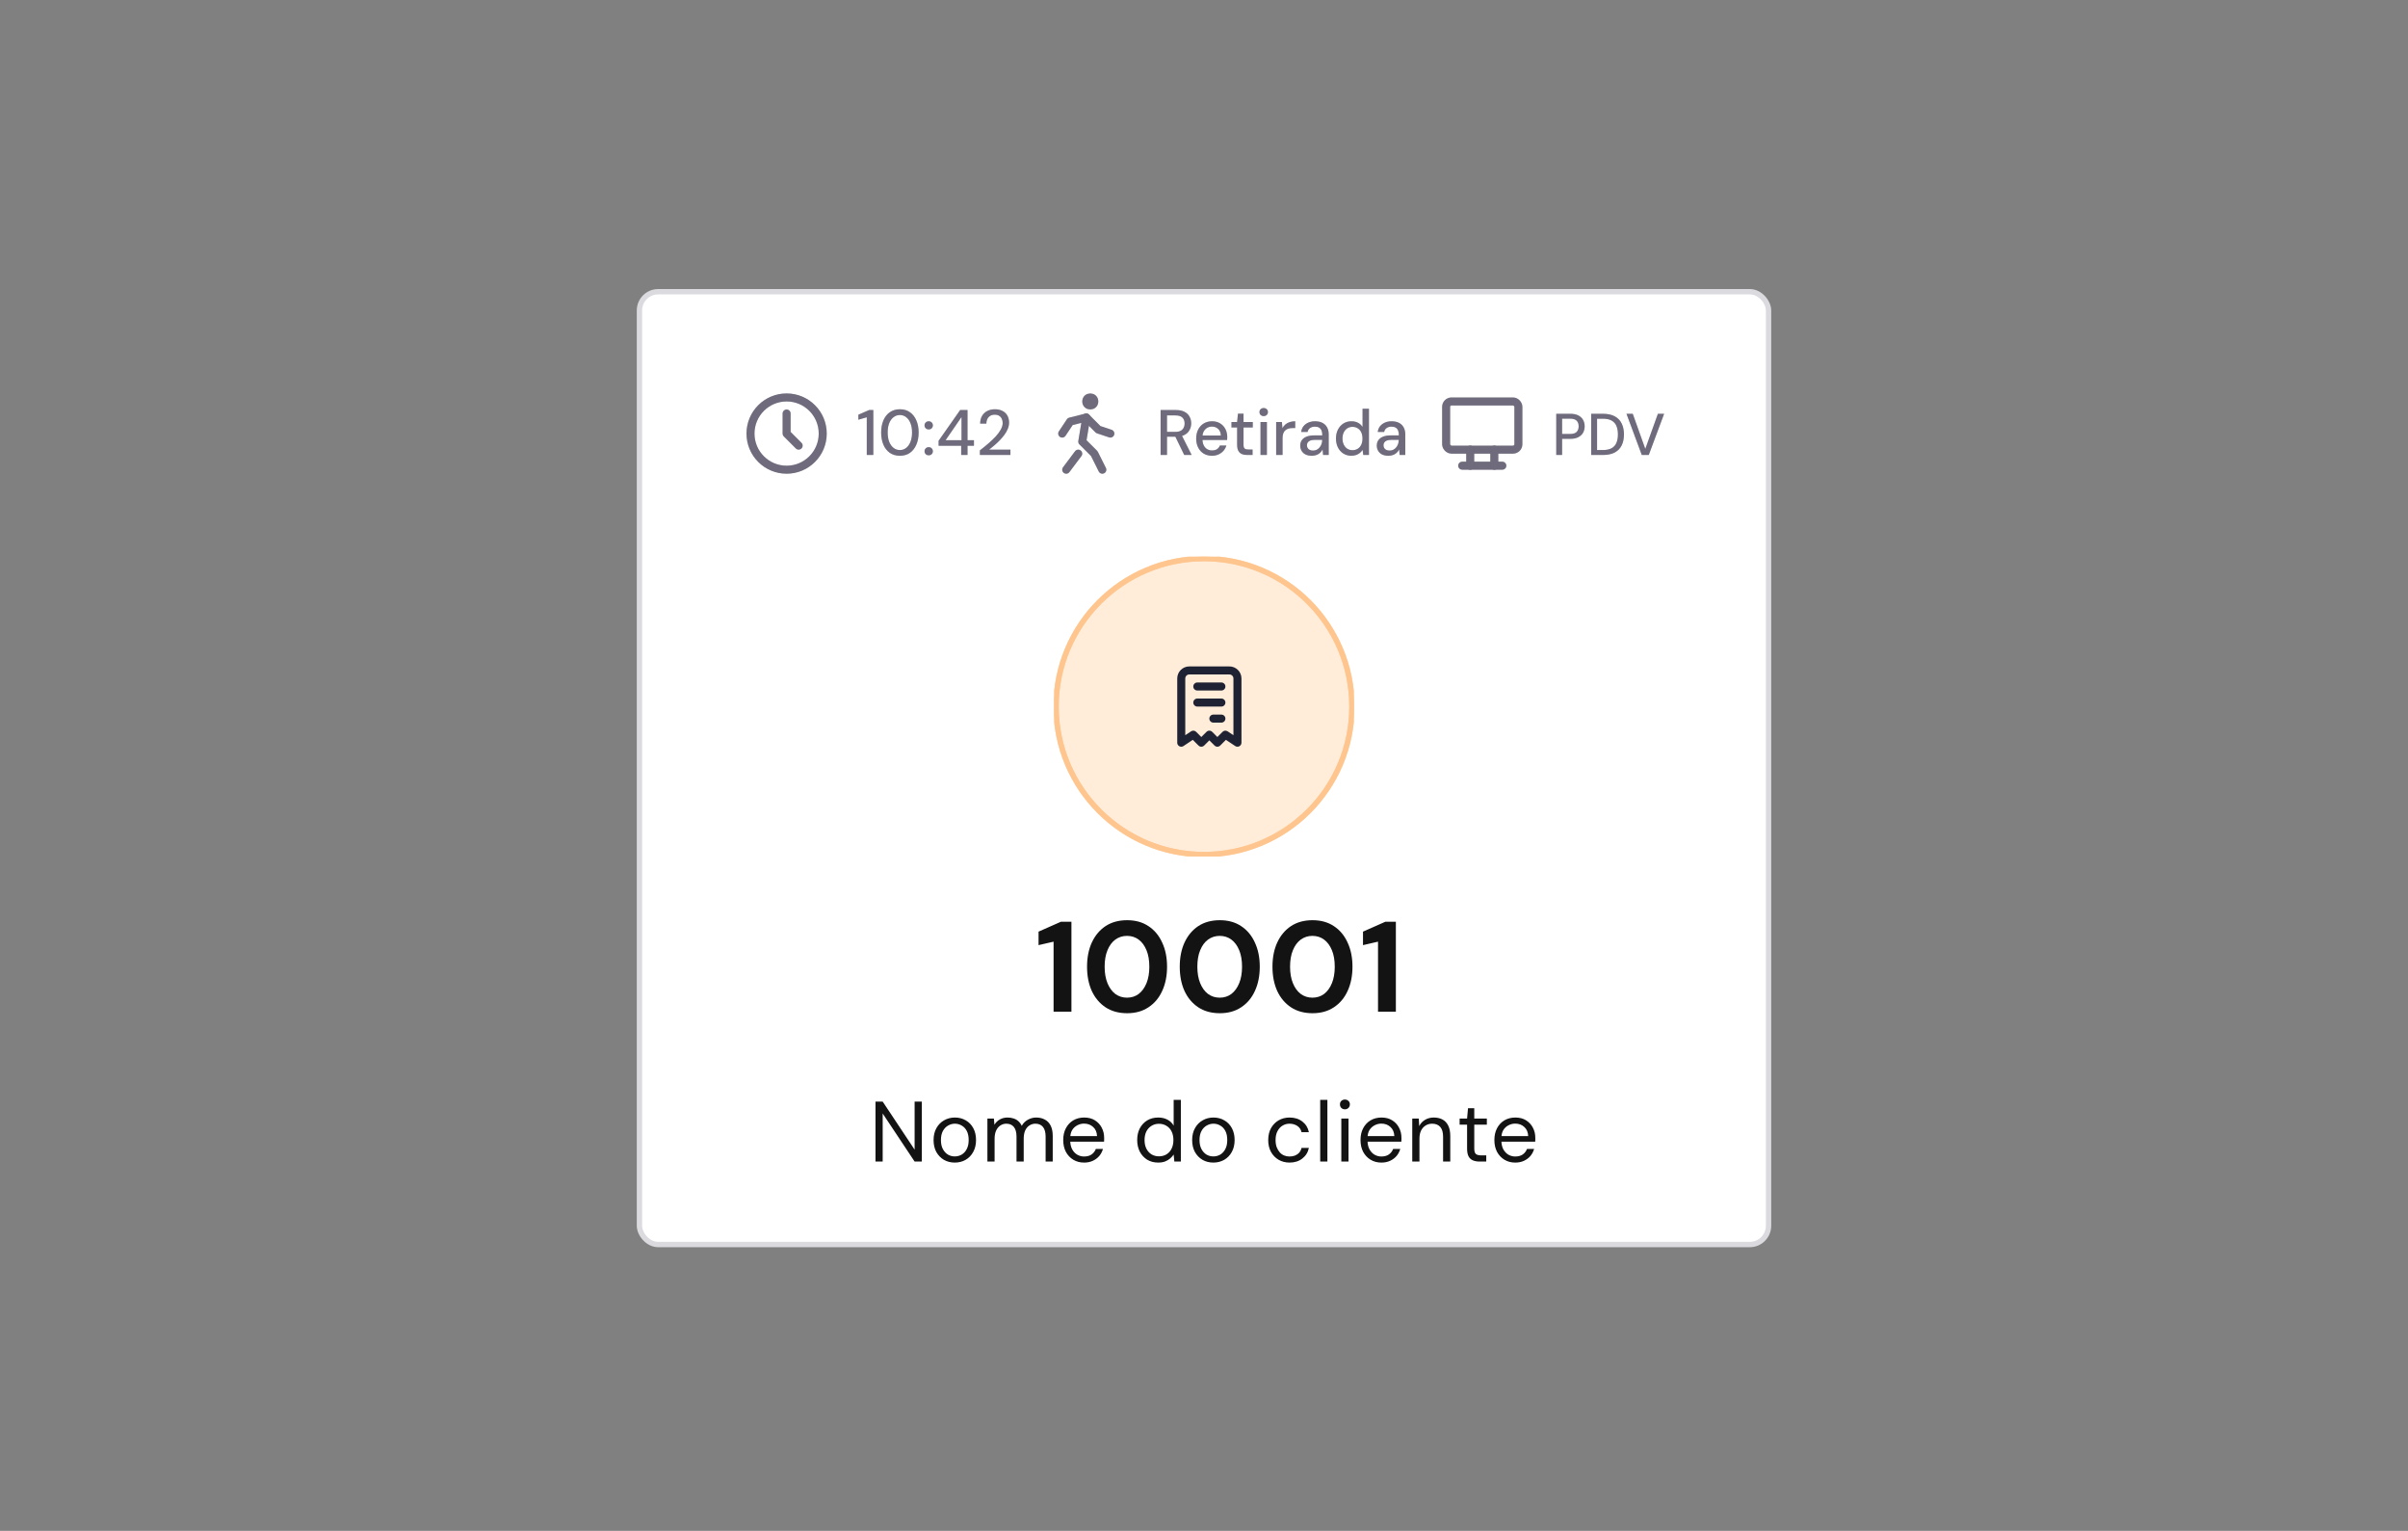 <svg width="450" height="286" viewBox="0 0 450 286" fill="none" xmlns="http://www.w3.org/2000/svg">
<rect x="0" y="0" width="450" height="286" fill="#808080" stroke="none"/>
<rect x="119.5" y="54.5" width="211" height="178" rx="3.5" fill="white"/>
<rect x="119.5" y="54.5" width="211" height="178" rx="3.5" stroke="#DBDADE"/>
<g clip-path="url(#clip0_744_8900)">
<circle cx="147" cy="81" r="6.75" stroke="#4B465C" stroke-width="1.5" stroke-linecap="round" stroke-linejoin="round"/>
<circle cx="147" cy="81" r="6.75" stroke="white" stroke-opacity="0.2" stroke-width="1.5" stroke-linecap="round" stroke-linejoin="round"/>
<path d="M147 77.25V81L149.25 83.25" stroke="#4B465C" stroke-width="1.5" stroke-linecap="round" stroke-linejoin="round"/>
<path d="M147 77.25V81L149.25 83.25" stroke="white" stroke-opacity="0.2" stroke-width="1.5" stroke-linecap="round" stroke-linejoin="round"/>
</g>
<path d="M161.98 85V77.956L160.408 78.412V77.476L162.424 76.6H163.204V85H161.98ZM168.17 85.144C167.442 85.144 166.814 84.964 166.286 84.604C165.766 84.236 165.366 83.728 165.086 83.08C164.806 82.424 164.666 81.664 164.666 80.8C164.666 79.936 164.806 79.18 165.086 78.532C165.366 77.876 165.766 77.368 166.286 77.008C166.814 76.64 167.442 76.456 168.17 76.456C168.906 76.456 169.53 76.64 170.042 77.008C170.562 77.368 170.962 77.876 171.242 78.532C171.53 79.18 171.674 79.936 171.674 80.8C171.674 81.664 171.53 82.424 171.242 83.08C170.962 83.728 170.562 84.236 170.042 84.604C169.53 84.964 168.906 85.144 168.17 85.144ZM168.17 84.076C168.61 84.076 168.998 83.944 169.334 83.68C169.678 83.416 169.946 83.04 170.138 82.552C170.338 82.064 170.438 81.48 170.438 80.8C170.438 80.112 170.338 79.528 170.138 79.048C169.946 78.56 169.678 78.188 169.334 77.932C168.998 77.668 168.61 77.536 168.17 77.536C167.73 77.536 167.338 77.668 166.994 77.932C166.65 78.188 166.378 78.56 166.178 79.048C165.986 79.528 165.89 80.112 165.89 80.8C165.89 81.48 165.986 82.064 166.178 82.552C166.378 83.04 166.65 83.416 166.994 83.68C167.338 83.944 167.73 84.076 168.17 84.076ZM173.554 85.06C173.33 85.06 173.142 84.988 172.99 84.844C172.846 84.692 172.774 84.512 172.774 84.304C172.774 84.088 172.846 83.908 172.99 83.764C173.142 83.612 173.33 83.536 173.554 83.536C173.786 83.536 173.974 83.612 174.118 83.764C174.262 83.908 174.334 84.088 174.334 84.304C174.334 84.512 174.262 84.692 174.118 84.844C173.974 84.988 173.786 85.06 173.554 85.06ZM173.554 80.224C173.33 80.224 173.142 80.152 172.99 80.008C172.846 79.856 172.774 79.676 172.774 79.468C172.774 79.252 172.846 79.072 172.99 78.928C173.142 78.776 173.33 78.7 173.554 78.7C173.786 78.7 173.974 78.776 174.118 78.928C174.262 79.072 174.334 79.252 174.334 79.468C174.334 79.676 174.262 79.856 174.118 80.008C173.974 80.152 173.786 80.224 173.554 80.224ZM179.622 85V83.284H175.398V82.348L179.43 76.6H180.81V82.24H182.01V83.284H180.81V85H179.622ZM176.706 82.24H179.682V77.92L176.706 82.24ZM183.115 85V84.136C183.683 83.704 184.219 83.268 184.723 82.828C185.235 82.388 185.691 81.952 186.091 81.52C186.491 81.08 186.803 80.652 187.027 80.236C187.259 79.812 187.375 79.408 187.375 79.024C187.375 78.752 187.323 78.5 187.219 78.268C187.123 78.036 186.967 77.848 186.751 77.704C186.543 77.552 186.259 77.476 185.899 77.476C185.547 77.476 185.255 77.552 185.023 77.704C184.791 77.856 184.615 78.06 184.495 78.316C184.383 78.564 184.327 78.84 184.327 79.144H183.163C183.171 78.568 183.295 78.08 183.535 77.68C183.775 77.28 184.103 76.976 184.519 76.768C184.935 76.56 185.403 76.456 185.923 76.456C186.459 76.456 186.923 76.556 187.315 76.756C187.707 76.948 188.015 77.232 188.239 77.608C188.463 77.984 188.575 78.436 188.575 78.964C188.575 79.348 188.495 79.732 188.335 80.116C188.183 80.492 187.975 80.86 187.711 81.22C187.447 81.58 187.151 81.928 186.823 82.264C186.503 82.592 186.171 82.904 185.827 83.2C185.483 83.496 185.155 83.764 184.843 84.004H188.827V85H183.115Z" fill="#4B465C"/>
<path d="M161.98 85V77.956L160.408 78.412V77.476L162.424 76.6H163.204V85H161.98ZM168.17 85.144C167.442 85.144 166.814 84.964 166.286 84.604C165.766 84.236 165.366 83.728 165.086 83.08C164.806 82.424 164.666 81.664 164.666 80.8C164.666 79.936 164.806 79.18 165.086 78.532C165.366 77.876 165.766 77.368 166.286 77.008C166.814 76.64 167.442 76.456 168.17 76.456C168.906 76.456 169.53 76.64 170.042 77.008C170.562 77.368 170.962 77.876 171.242 78.532C171.53 79.18 171.674 79.936 171.674 80.8C171.674 81.664 171.53 82.424 171.242 83.08C170.962 83.728 170.562 84.236 170.042 84.604C169.53 84.964 168.906 85.144 168.17 85.144ZM168.17 84.076C168.61 84.076 168.998 83.944 169.334 83.68C169.678 83.416 169.946 83.04 170.138 82.552C170.338 82.064 170.438 81.48 170.438 80.8C170.438 80.112 170.338 79.528 170.138 79.048C169.946 78.56 169.678 78.188 169.334 77.932C168.998 77.668 168.61 77.536 168.17 77.536C167.73 77.536 167.338 77.668 166.994 77.932C166.65 78.188 166.378 78.56 166.178 79.048C165.986 79.528 165.89 80.112 165.89 80.8C165.89 81.48 165.986 82.064 166.178 82.552C166.378 83.04 166.65 83.416 166.994 83.68C167.338 83.944 167.73 84.076 168.17 84.076ZM173.554 85.06C173.33 85.06 173.142 84.988 172.99 84.844C172.846 84.692 172.774 84.512 172.774 84.304C172.774 84.088 172.846 83.908 172.99 83.764C173.142 83.612 173.33 83.536 173.554 83.536C173.786 83.536 173.974 83.612 174.118 83.764C174.262 83.908 174.334 84.088 174.334 84.304C174.334 84.512 174.262 84.692 174.118 84.844C173.974 84.988 173.786 85.06 173.554 85.06ZM173.554 80.224C173.33 80.224 173.142 80.152 172.99 80.008C172.846 79.856 172.774 79.676 172.774 79.468C172.774 79.252 172.846 79.072 172.99 78.928C173.142 78.776 173.33 78.7 173.554 78.7C173.786 78.7 173.974 78.776 174.118 78.928C174.262 79.072 174.334 79.252 174.334 79.468C174.334 79.676 174.262 79.856 174.118 80.008C173.974 80.152 173.786 80.224 173.554 80.224ZM179.622 85V83.284H175.398V82.348L179.43 76.6H180.81V82.24H182.01V83.284H180.81V85H179.622ZM176.706 82.24H179.682V77.92L176.706 82.24ZM183.115 85V84.136C183.683 83.704 184.219 83.268 184.723 82.828C185.235 82.388 185.691 81.952 186.091 81.52C186.491 81.08 186.803 80.652 187.027 80.236C187.259 79.812 187.375 79.408 187.375 79.024C187.375 78.752 187.323 78.5 187.219 78.268C187.123 78.036 186.967 77.848 186.751 77.704C186.543 77.552 186.259 77.476 185.899 77.476C185.547 77.476 185.255 77.552 185.023 77.704C184.791 77.856 184.615 78.06 184.495 78.316C184.383 78.564 184.327 78.84 184.327 79.144H183.163C183.171 78.568 183.295 78.08 183.535 77.68C183.775 77.28 184.103 76.976 184.519 76.768C184.935 76.56 185.403 76.456 185.923 76.456C186.459 76.456 186.923 76.556 187.315 76.756C187.707 76.948 188.015 77.232 188.239 77.608C188.463 77.984 188.575 78.436 188.575 78.964C188.575 79.348 188.495 79.732 188.335 80.116C188.183 80.492 187.975 80.86 187.711 81.22C187.447 81.58 187.151 81.928 186.823 82.264C186.503 82.592 186.171 82.904 185.827 83.2C185.483 83.496 185.155 83.764 184.843 84.004H188.827V85H183.115Z" fill="white" fill-opacity="0.2"/>
<g clip-path="url(#clip1_744_8900)">
<circle cx="203.75" cy="75" r="0.75" stroke="#4B465C" stroke-width="1.5" stroke-linecap="round" stroke-linejoin="round"/>
<circle cx="203.75" cy="75" r="0.75" stroke="white" stroke-opacity="0.2" stroke-width="1.5" stroke-linecap="round" stroke-linejoin="round"/>
<path d="M199.25 87.75L201.5 84.75" stroke="#4B465C" stroke-width="1.5" stroke-linecap="round" stroke-linejoin="round"/>
<path d="M199.25 87.75L201.5 84.75" stroke="white" stroke-opacity="0.2" stroke-width="1.5" stroke-linecap="round" stroke-linejoin="round"/>
<path d="M206 87.75L204.5 84.75L202.25 82.5L203 78" stroke="#4B465C" stroke-width="1.5" stroke-linecap="round" stroke-linejoin="round"/>
<path d="M206 87.75L204.5 84.75L202.25 82.5L203 78" stroke="white" stroke-opacity="0.2" stroke-width="1.5" stroke-linecap="round" stroke-linejoin="round"/>
<path d="M198.5 81L200 78.75L203 78L205.25 80.25L207.5 81" stroke="#4B465C" stroke-width="1.5" stroke-linecap="round" stroke-linejoin="round"/>
<path d="M198.5 81L200 78.75L203 78L205.25 80.25L207.5 81" stroke="white" stroke-opacity="0.2" stroke-width="1.5" stroke-linecap="round" stroke-linejoin="round"/>
</g>
<path d="M216.888 85V76.6H219.732C220.396 76.6 220.94 76.712 221.364 76.936C221.788 77.16 222.1 77.46 222.3 77.836C222.508 78.204 222.612 78.624 222.612 79.096C222.612 79.544 222.508 79.96 222.3 80.344C222.1 80.72 221.784 81.024 221.352 81.256C220.92 81.48 220.368 81.592 219.696 81.592H218.088V85H216.888ZM221.304 85L219.492 81.268H220.812L222.696 85H221.304ZM218.088 80.68H219.66C220.252 80.68 220.684 80.536 220.956 80.248C221.236 79.952 221.376 79.576 221.376 79.12C221.376 78.656 221.24 78.288 220.968 78.016C220.696 77.744 220.256 77.608 219.648 77.608H218.088V80.68ZM226.49 85.144C225.906 85.144 225.39 85.012 224.942 84.748C224.502 84.476 224.158 84.1 223.91 83.62C223.662 83.14 223.538 82.58 223.538 81.94C223.538 81.292 223.662 80.728 223.91 80.248C224.158 79.76 224.506 79.38 224.954 79.108C225.402 78.836 225.918 78.7 226.502 78.7C227.102 78.7 227.614 78.836 228.038 79.108C228.462 79.372 228.786 79.728 229.01 80.176C229.234 80.616 229.346 81.108 229.346 81.652C229.346 81.732 229.342 81.816 229.334 81.904C229.334 81.992 229.33 82.092 229.322 82.204H224.414V81.364H228.146C228.13 80.836 227.966 80.428 227.654 80.14C227.342 79.844 226.954 79.696 226.49 79.696C226.17 79.696 225.874 79.772 225.602 79.924C225.338 80.076 225.122 80.3 224.954 80.596C224.794 80.884 224.714 81.252 224.714 81.7V82.036C224.714 82.492 224.794 82.88 224.954 83.2C225.114 83.512 225.326 83.748 225.59 83.908C225.862 84.068 226.158 84.148 226.478 84.148C226.878 84.148 227.198 84.068 227.438 83.908C227.678 83.74 227.854 83.516 227.966 83.236H229.178C229.074 83.596 228.898 83.92 228.65 84.208C228.402 84.496 228.094 84.724 227.726 84.892C227.366 85.06 226.954 85.144 226.49 85.144ZM233.059 85C232.675 85 232.343 84.94 232.063 84.82C231.783 84.7 231.567 84.5 231.415 84.22C231.263 83.94 231.187 83.56 231.187 83.08V79.864H230.131V78.844H231.187L231.343 77.284H232.387V78.844H234.115V79.864H232.387V83.092C232.387 83.436 232.459 83.672 232.603 83.8C232.747 83.92 232.995 83.98 233.347 83.98H234.079V85H233.059ZM235.557 85V78.844H236.757V85H235.557ZM236.157 77.74C235.925 77.74 235.733 77.668 235.581 77.524C235.437 77.38 235.365 77.196 235.365 76.972C235.365 76.756 235.437 76.58 235.581 76.444C235.733 76.3 235.925 76.228 236.157 76.228C236.381 76.228 236.569 76.3 236.721 76.444C236.873 76.58 236.949 76.756 236.949 76.972C236.949 77.196 236.873 77.38 236.721 77.524C236.569 77.668 236.381 77.74 236.157 77.74ZM238.484 85V78.844H239.564L239.66 79.984C239.804 79.712 239.988 79.48 240.212 79.288C240.436 79.096 240.7 78.952 241.004 78.856C241.316 78.752 241.664 78.7 242.048 78.7V79.972H241.508C241.268 79.972 241.036 80.004 240.812 80.068C240.596 80.124 240.4 80.224 240.224 80.368C240.056 80.504 239.924 80.692 239.828 80.932C239.732 81.172 239.684 81.476 239.684 81.844V85H238.484ZM245.164 85.144C244.676 85.144 244.268 85.06 243.94 84.892C243.62 84.716 243.38 84.484 243.22 84.196C243.06 83.908 242.98 83.596 242.98 83.26C242.98 82.86 243.08 82.516 243.28 82.228C243.488 81.94 243.784 81.72 244.168 81.568C244.552 81.416 245.012 81.34 245.548 81.34H247.108C247.108 80.972 247.06 80.668 246.964 80.428C246.868 80.188 246.716 80.008 246.508 79.888C246.308 79.768 246.048 79.708 245.728 79.708C245.376 79.708 245.076 79.792 244.828 79.96C244.58 80.128 244.424 80.376 244.36 80.704H243.16C243.208 80.28 243.352 79.92 243.592 79.624C243.832 79.328 244.136 79.1 244.504 78.94C244.88 78.78 245.288 78.7 245.728 78.7C246.296 78.7 246.768 78.8 247.144 79C247.528 79.2 247.816 79.484 248.008 79.852C248.208 80.212 248.308 80.644 248.308 81.148V85H247.252L247.156 83.968C247.076 84.136 246.972 84.292 246.844 84.436C246.724 84.572 246.58 84.696 246.412 84.808C246.252 84.912 246.068 84.992 245.86 85.048C245.652 85.112 245.42 85.144 245.164 85.144ZM245.392 84.172C245.64 84.172 245.868 84.12 246.076 84.016C246.284 83.904 246.46 83.76 246.604 83.584C246.756 83.4 246.872 83.196 246.952 82.972C247.032 82.74 247.076 82.496 247.084 82.24V82.18H245.668C245.324 82.18 245.048 82.224 244.84 82.312C244.632 82.4 244.48 82.52 244.384 82.672C244.288 82.816 244.24 82.984 244.24 83.176C244.24 83.376 244.284 83.552 244.372 83.704C244.46 83.848 244.592 83.964 244.768 84.052C244.944 84.132 245.152 84.172 245.392 84.172ZM252.527 85.144C251.967 85.144 251.467 85.004 251.027 84.724C250.595 84.444 250.259 84.064 250.019 83.584C249.779 83.096 249.659 82.544 249.659 81.928C249.659 81.304 249.779 80.752 250.019 80.272C250.267 79.784 250.607 79.4 251.039 79.12C251.479 78.84 251.987 78.7 252.563 78.7C253.035 78.7 253.447 78.796 253.799 78.988C254.151 79.172 254.427 79.432 254.627 79.768V76.36H255.827V85H254.759L254.639 84.052C254.511 84.244 254.351 84.424 254.159 84.592C253.975 84.752 253.747 84.884 253.475 84.988C253.203 85.092 252.887 85.144 252.527 85.144ZM252.743 84.1C253.119 84.1 253.447 84.012 253.727 83.836C254.015 83.652 254.235 83.4 254.387 83.08C254.539 82.752 254.615 82.368 254.615 81.928C254.615 81.488 254.539 81.104 254.387 80.776C254.235 80.448 254.015 80.196 253.727 80.02C253.447 79.836 253.119 79.744 252.743 79.744C252.383 79.744 252.063 79.836 251.783 80.02C251.503 80.196 251.283 80.448 251.123 80.776C250.963 81.104 250.883 81.488 250.883 81.928C250.883 82.36 250.963 82.74 251.123 83.068C251.283 83.396 251.503 83.652 251.783 83.836C252.063 84.012 252.383 84.1 252.743 84.1ZM259.472 85.144C258.984 85.144 258.576 85.06 258.248 84.892C257.928 84.716 257.688 84.484 257.528 84.196C257.368 83.908 257.288 83.596 257.288 83.26C257.288 82.86 257.388 82.516 257.588 82.228C257.796 81.94 258.092 81.72 258.476 81.568C258.86 81.416 259.32 81.34 259.856 81.34H261.416C261.416 80.972 261.368 80.668 261.272 80.428C261.176 80.188 261.024 80.008 260.816 79.888C260.616 79.768 260.356 79.708 260.036 79.708C259.684 79.708 259.384 79.792 259.136 79.96C258.888 80.128 258.732 80.376 258.668 80.704H257.468C257.516 80.28 257.66 79.92 257.9 79.624C258.14 79.328 258.444 79.1 258.812 78.94C259.188 78.78 259.596 78.7 260.036 78.7C260.604 78.7 261.076 78.8 261.452 79C261.836 79.2 262.124 79.484 262.316 79.852C262.516 80.212 262.616 80.644 262.616 81.148V85H261.56L261.464 83.968C261.384 84.136 261.28 84.292 261.152 84.436C261.032 84.572 260.888 84.696 260.72 84.808C260.56 84.912 260.376 84.992 260.168 85.048C259.96 85.112 259.728 85.144 259.472 85.144ZM259.7 84.172C259.948 84.172 260.176 84.12 260.384 84.016C260.592 83.904 260.768 83.76 260.912 83.584C261.064 83.4 261.18 83.196 261.26 82.972C261.34 82.74 261.384 82.496 261.392 82.24V82.18H259.976C259.632 82.18 259.356 82.224 259.148 82.312C258.94 82.4 258.788 82.52 258.692 82.672C258.596 82.816 258.548 82.984 258.548 83.176C258.548 83.376 258.592 83.552 258.68 83.704C258.768 83.848 258.9 83.964 259.076 84.052C259.252 84.132 259.46 84.172 259.7 84.172Z" fill="#4B465C"/>
<path d="M216.888 85V76.6H219.732C220.396 76.6 220.94 76.712 221.364 76.936C221.788 77.16 222.1 77.46 222.3 77.836C222.508 78.204 222.612 78.624 222.612 79.096C222.612 79.544 222.508 79.96 222.3 80.344C222.1 80.72 221.784 81.024 221.352 81.256C220.92 81.48 220.368 81.592 219.696 81.592H218.088V85H216.888ZM221.304 85L219.492 81.268H220.812L222.696 85H221.304ZM218.088 80.68H219.66C220.252 80.68 220.684 80.536 220.956 80.248C221.236 79.952 221.376 79.576 221.376 79.12C221.376 78.656 221.24 78.288 220.968 78.016C220.696 77.744 220.256 77.608 219.648 77.608H218.088V80.68ZM226.49 85.144C225.906 85.144 225.39 85.012 224.942 84.748C224.502 84.476 224.158 84.1 223.91 83.62C223.662 83.14 223.538 82.58 223.538 81.94C223.538 81.292 223.662 80.728 223.91 80.248C224.158 79.76 224.506 79.38 224.954 79.108C225.402 78.836 225.918 78.7 226.502 78.7C227.102 78.7 227.614 78.836 228.038 79.108C228.462 79.372 228.786 79.728 229.01 80.176C229.234 80.616 229.346 81.108 229.346 81.652C229.346 81.732 229.342 81.816 229.334 81.904C229.334 81.992 229.33 82.092 229.322 82.204H224.414V81.364H228.146C228.13 80.836 227.966 80.428 227.654 80.14C227.342 79.844 226.954 79.696 226.49 79.696C226.17 79.696 225.874 79.772 225.602 79.924C225.338 80.076 225.122 80.3 224.954 80.596C224.794 80.884 224.714 81.252 224.714 81.7V82.036C224.714 82.492 224.794 82.88 224.954 83.2C225.114 83.512 225.326 83.748 225.59 83.908C225.862 84.068 226.158 84.148 226.478 84.148C226.878 84.148 227.198 84.068 227.438 83.908C227.678 83.74 227.854 83.516 227.966 83.236H229.178C229.074 83.596 228.898 83.92 228.65 84.208C228.402 84.496 228.094 84.724 227.726 84.892C227.366 85.06 226.954 85.144 226.49 85.144ZM233.059 85C232.675 85 232.343 84.94 232.063 84.82C231.783 84.7 231.567 84.5 231.415 84.22C231.263 83.94 231.187 83.56 231.187 83.08V79.864H230.131V78.844H231.187L231.343 77.284H232.387V78.844H234.115V79.864H232.387V83.092C232.387 83.436 232.459 83.672 232.603 83.8C232.747 83.92 232.995 83.98 233.347 83.98H234.079V85H233.059ZM235.557 85V78.844H236.757V85H235.557ZM236.157 77.74C235.925 77.74 235.733 77.668 235.581 77.524C235.437 77.38 235.365 77.196 235.365 76.972C235.365 76.756 235.437 76.58 235.581 76.444C235.733 76.3 235.925 76.228 236.157 76.228C236.381 76.228 236.569 76.3 236.721 76.444C236.873 76.58 236.949 76.756 236.949 76.972C236.949 77.196 236.873 77.38 236.721 77.524C236.569 77.668 236.381 77.74 236.157 77.74ZM238.484 85V78.844H239.564L239.66 79.984C239.804 79.712 239.988 79.48 240.212 79.288C240.436 79.096 240.7 78.952 241.004 78.856C241.316 78.752 241.664 78.7 242.048 78.7V79.972H241.508C241.268 79.972 241.036 80.004 240.812 80.068C240.596 80.124 240.4 80.224 240.224 80.368C240.056 80.504 239.924 80.692 239.828 80.932C239.732 81.172 239.684 81.476 239.684 81.844V85H238.484ZM245.164 85.144C244.676 85.144 244.268 85.06 243.94 84.892C243.62 84.716 243.38 84.484 243.22 84.196C243.06 83.908 242.98 83.596 242.98 83.26C242.98 82.86 243.08 82.516 243.28 82.228C243.488 81.94 243.784 81.72 244.168 81.568C244.552 81.416 245.012 81.34 245.548 81.34H247.108C247.108 80.972 247.06 80.668 246.964 80.428C246.868 80.188 246.716 80.008 246.508 79.888C246.308 79.768 246.048 79.708 245.728 79.708C245.376 79.708 245.076 79.792 244.828 79.96C244.58 80.128 244.424 80.376 244.36 80.704H243.16C243.208 80.28 243.352 79.92 243.592 79.624C243.832 79.328 244.136 79.1 244.504 78.94C244.88 78.78 245.288 78.7 245.728 78.7C246.296 78.7 246.768 78.8 247.144 79C247.528 79.2 247.816 79.484 248.008 79.852C248.208 80.212 248.308 80.644 248.308 81.148V85H247.252L247.156 83.968C247.076 84.136 246.972 84.292 246.844 84.436C246.724 84.572 246.58 84.696 246.412 84.808C246.252 84.912 246.068 84.992 245.86 85.048C245.652 85.112 245.42 85.144 245.164 85.144ZM245.392 84.172C245.64 84.172 245.868 84.12 246.076 84.016C246.284 83.904 246.46 83.76 246.604 83.584C246.756 83.4 246.872 83.196 246.952 82.972C247.032 82.74 247.076 82.496 247.084 82.24V82.18H245.668C245.324 82.18 245.048 82.224 244.84 82.312C244.632 82.4 244.48 82.52 244.384 82.672C244.288 82.816 244.24 82.984 244.24 83.176C244.24 83.376 244.284 83.552 244.372 83.704C244.46 83.848 244.592 83.964 244.768 84.052C244.944 84.132 245.152 84.172 245.392 84.172ZM252.527 85.144C251.967 85.144 251.467 85.004 251.027 84.724C250.595 84.444 250.259 84.064 250.019 83.584C249.779 83.096 249.659 82.544 249.659 81.928C249.659 81.304 249.779 80.752 250.019 80.272C250.267 79.784 250.607 79.4 251.039 79.12C251.479 78.84 251.987 78.7 252.563 78.7C253.035 78.7 253.447 78.796 253.799 78.988C254.151 79.172 254.427 79.432 254.627 79.768V76.36H255.827V85H254.759L254.639 84.052C254.511 84.244 254.351 84.424 254.159 84.592C253.975 84.752 253.747 84.884 253.475 84.988C253.203 85.092 252.887 85.144 252.527 85.144ZM252.743 84.1C253.119 84.1 253.447 84.012 253.727 83.836C254.015 83.652 254.235 83.4 254.387 83.08C254.539 82.752 254.615 82.368 254.615 81.928C254.615 81.488 254.539 81.104 254.387 80.776C254.235 80.448 254.015 80.196 253.727 80.02C253.447 79.836 253.119 79.744 252.743 79.744C252.383 79.744 252.063 79.836 251.783 80.02C251.503 80.196 251.283 80.448 251.123 80.776C250.963 81.104 250.883 81.488 250.883 81.928C250.883 82.36 250.963 82.74 251.123 83.068C251.283 83.396 251.503 83.652 251.783 83.836C252.063 84.012 252.383 84.1 252.743 84.1ZM259.472 85.144C258.984 85.144 258.576 85.06 258.248 84.892C257.928 84.716 257.688 84.484 257.528 84.196C257.368 83.908 257.288 83.596 257.288 83.26C257.288 82.86 257.388 82.516 257.588 82.228C257.796 81.94 258.092 81.72 258.476 81.568C258.86 81.416 259.32 81.34 259.856 81.34H261.416C261.416 80.972 261.368 80.668 261.272 80.428C261.176 80.188 261.024 80.008 260.816 79.888C260.616 79.768 260.356 79.708 260.036 79.708C259.684 79.708 259.384 79.792 259.136 79.96C258.888 80.128 258.732 80.376 258.668 80.704H257.468C257.516 80.28 257.66 79.92 257.9 79.624C258.14 79.328 258.444 79.1 258.812 78.94C259.188 78.78 259.596 78.7 260.036 78.7C260.604 78.7 261.076 78.8 261.452 79C261.836 79.2 262.124 79.484 262.316 79.852C262.516 80.212 262.616 80.644 262.616 81.148V85H261.56L261.464 83.968C261.384 84.136 261.28 84.292 261.152 84.436C261.032 84.572 260.888 84.696 260.72 84.808C260.56 84.912 260.376 84.992 260.168 85.048C259.96 85.112 259.728 85.144 259.472 85.144ZM259.7 84.172C259.948 84.172 260.176 84.12 260.384 84.016C260.592 83.904 260.768 83.76 260.912 83.584C261.064 83.4 261.18 83.196 261.26 82.972C261.34 82.74 261.384 82.496 261.392 82.24V82.18H259.976C259.632 82.18 259.356 82.224 259.148 82.312C258.94 82.4 258.788 82.52 258.692 82.672C258.596 82.816 258.548 82.984 258.548 83.176C258.548 83.376 258.592 83.552 258.68 83.704C258.768 83.848 258.9 83.964 259.076 84.052C259.252 84.132 259.46 84.172 259.7 84.172Z" fill="white" fill-opacity="0.2"/>
<g clip-path="url(#clip2_744_8900)">
<rect x="270.25" y="75" width="13.5" height="9" rx="1" stroke="#4B465C" stroke-width="1.5" stroke-linecap="round" stroke-linejoin="round"/>
<rect x="270.25" y="75" width="13.5" height="9" rx="1" stroke="white" stroke-opacity="0.2" stroke-width="1.5" stroke-linecap="round" stroke-linejoin="round"/>
<path d="M273.25 87H280.75" stroke="#4B465C" stroke-width="1.5" stroke-linecap="round" stroke-linejoin="round"/>
<path d="M273.25 87H280.75" stroke="white" stroke-opacity="0.2" stroke-width="1.5" stroke-linecap="round" stroke-linejoin="round"/>
<path d="M274.75 84V87" stroke="#4B465C" stroke-width="1.5" stroke-linecap="round" stroke-linejoin="round"/>
<path d="M274.75 84V87" stroke="white" stroke-opacity="0.2" stroke-width="1.5" stroke-linecap="round" stroke-linejoin="round"/>
<path d="M279.25 84V87" stroke="#4B465C" stroke-width="1.5" stroke-linecap="round" stroke-linejoin="round"/>
<path d="M279.25 84V87" stroke="white" stroke-opacity="0.2" stroke-width="1.5" stroke-linecap="round" stroke-linejoin="round"/>
</g>
<path d="M290.825 85V77.3H293.432C294.048 77.3 294.554 77.403 294.95 77.608C295.353 77.813 295.65 78.092 295.841 78.444C296.039 78.796 296.138 79.196 296.138 79.643C296.138 80.076 296.043 80.468 295.852 80.82C295.661 81.172 295.364 81.454 294.961 81.667C294.565 81.88 294.055 81.986 293.432 81.986H291.925V85H290.825ZM291.925 81.073H293.388C293.982 81.073 294.4 80.945 294.642 80.688C294.891 80.424 295.016 80.076 295.016 79.643C295.016 79.196 294.891 78.847 294.642 78.598C294.4 78.341 293.982 78.213 293.388 78.213H291.925V81.073ZM297.356 85V77.3H299.545C300.44 77.3 301.177 77.458 301.756 77.773C302.343 78.088 302.776 78.536 303.054 79.115C303.34 79.687 303.483 80.369 303.483 81.161C303.483 81.953 303.34 82.635 303.054 83.207C302.776 83.779 302.343 84.223 301.756 84.538C301.177 84.846 300.44 85 299.545 85H297.356ZM298.456 84.076H299.512C300.216 84.076 300.774 83.959 301.184 83.724C301.602 83.489 301.899 83.156 302.075 82.723C302.259 82.283 302.35 81.762 302.35 81.161C302.35 80.552 302.259 80.028 302.075 79.588C301.899 79.148 301.602 78.811 301.184 78.576C300.774 78.341 300.216 78.224 299.512 78.224H298.456V84.076ZM306.809 85L303.949 77.3H305.126L307.469 83.856L309.823 77.3H310.989L308.118 85H306.809Z" fill="#4B465C"/>
<path d="M290.825 85V77.3H293.432C294.048 77.3 294.554 77.403 294.95 77.608C295.353 77.813 295.65 78.092 295.841 78.444C296.039 78.796 296.138 79.196 296.138 79.643C296.138 80.076 296.043 80.468 295.852 80.82C295.661 81.172 295.364 81.454 294.961 81.667C294.565 81.88 294.055 81.986 293.432 81.986H291.925V85H290.825ZM291.925 81.073H293.388C293.982 81.073 294.4 80.945 294.642 80.688C294.891 80.424 295.016 80.076 295.016 79.643C295.016 79.196 294.891 78.847 294.642 78.598C294.4 78.341 293.982 78.213 293.388 78.213H291.925V81.073ZM297.356 85V77.3H299.545C300.44 77.3 301.177 77.458 301.756 77.773C302.343 78.088 302.776 78.536 303.054 79.115C303.34 79.687 303.483 80.369 303.483 81.161C303.483 81.953 303.34 82.635 303.054 83.207C302.776 83.779 302.343 84.223 301.756 84.538C301.177 84.846 300.44 85 299.545 85H297.356ZM298.456 84.076H299.512C300.216 84.076 300.774 83.959 301.184 83.724C301.602 83.489 301.899 83.156 302.075 82.723C302.259 82.283 302.35 81.762 302.35 81.161C302.35 80.552 302.259 80.028 302.075 79.588C301.899 79.148 301.602 78.811 301.184 78.576C300.774 78.341 300.216 78.224 299.512 78.224H298.456V84.076ZM306.809 85L303.949 77.3H305.126L307.469 83.856L309.823 77.3H310.989L308.118 85H306.809Z" fill="white" fill-opacity="0.2"/>
<g clip-path="url(#clip3_744_8900)">
<path d="M225 160C240.464 160 253 147.464 253 132C253 116.536 240.464 104 225 104C209.536 104 197 116.536 197 132C197 147.464 209.536 160 225 160Z" fill="#FF9F43"/>
<path d="M225 160C240.464 160 253 147.464 253 132C253 116.536 240.464 104 225 104C209.536 104 197 116.536 197 132C197 147.464 209.536 160 225 160Z" fill="white" fill-opacity="0.8"/>
<path d="M252.65 132C252.65 147.271 240.271 159.65 225 159.65C209.729 159.65 197.35 147.271 197.35 132C197.35 116.729 209.729 104.35 225 104.35C240.271 104.35 252.65 116.729 252.65 132Z" stroke="#FF9F43"/>
<path d="M252.65 132C252.65 147.271 240.271 159.65 225 159.65C209.729 159.65 197.35 147.271 197.35 132C197.35 116.729 209.729 104.35 225 104.35C240.271 104.35 252.65 116.729 252.65 132Z" stroke="white" stroke-opacity="0.4"/>
<g clip-path="url(#clip4_744_8900)">
<path d="M220 138.75C220 139.164 220.336 139.5 220.75 139.5C221.164 139.5 221.5 139.164 221.5 138.75H220ZM231.25 138.75L230.834 139.374C231.064 139.527 231.36 139.542 231.604 139.411C231.848 139.281 232 139.027 232 138.75H231.25ZM229 137.25L229.416 136.626C229.119 136.428 228.722 136.467 228.47 136.72L229 137.25ZM227.5 138.75L226.97 139.28C227.263 139.573 227.737 139.573 228.03 139.28L227.5 138.75ZM226 137.25L226.53 136.72C226.237 136.427 225.763 136.427 225.47 136.72L226 137.25ZM224.5 138.75L223.97 139.28C224.263 139.573 224.737 139.573 225.03 139.28L224.5 138.75ZM223 137.25L223.53 136.72C223.278 136.467 222.881 136.428 222.584 136.626L223 137.25ZM220.334 138.126C219.989 138.356 219.896 138.821 220.126 139.166C220.356 139.511 220.821 139.604 221.166 139.374L220.334 138.126ZM223.75 127.5C223.336 127.5 223 127.836 223 128.25C223 128.664 223.336 129 223.75 129V127.5ZM228.25 129C228.664 129 229 128.664 229 128.25C229 127.836 228.664 127.5 228.25 127.5V129ZM223.75 130.5C223.336 130.5 223 130.836 223 131.25C223 131.664 223.336 132 223.75 132V130.5ZM228.25 132C228.664 132 229 131.664 229 131.25C229 130.836 228.664 130.5 228.25 130.5V132ZM226.75 133.5C226.336 133.5 226 133.836 226 134.25C226 134.664 226.336 135 226.75 135V133.5ZM228.25 135C228.664 135 229 134.664 229 134.25C229 133.836 228.664 133.5 228.25 133.5V135ZM220.75 138.75H221.5V126.75H220.75H220V138.75H220.75ZM220.75 126.75H221.5C221.5 126.336 221.836 126 222.25 126V125.25V124.5C221.007 124.5 220 125.507 220 126.75H220.75ZM222.25 125.25V126H229.75V125.25V124.5H222.25V125.25ZM229.75 125.25V126C230.164 126 230.5 126.336 230.5 126.75H231.25H232C232 125.507 230.993 124.5 229.75 124.5V125.25ZM231.25 126.75H230.5V138.75H231.25H232V126.75H231.25ZM231.25 138.75L231.666 138.126L229.416 136.626L229 137.25L228.584 137.874L230.834 139.374L231.25 138.75ZM229 137.25L228.47 136.72L226.97 138.22L227.5 138.75L228.03 139.28L229.53 137.78L229 137.25ZM227.5 138.75L228.03 138.22L226.53 136.72L226 137.25L225.47 137.78L226.97 139.28L227.5 138.75ZM226 137.25L225.47 136.72L223.97 138.22L224.5 138.75L225.03 139.28L226.53 137.78L226 137.25ZM224.5 138.75L225.03 138.22L223.53 136.72L223 137.25L222.47 137.78L223.97 139.28L224.5 138.75ZM223 137.25L222.584 136.626L220.334 138.126L220.75 138.75L221.166 139.374L223.416 137.874L223 137.25ZM223.75 128.25V129H228.25V128.25V127.5H223.75V128.25ZM223.75 131.25V132H228.25V131.25V130.5H223.75V131.25ZM226.75 134.25V135H228.25V134.25V133.5H226.75V134.25Z" fill="#1F2233"/>
</g>
</g>
<path d="M196.89 189V175.92L194.082 176.568V174.048L198.258 172.2H200.226V189H196.89ZM210.632 189.288C209.064 189.288 207.72 188.92 206.6 188.184C205.496 187.448 204.64 186.432 204.032 185.136C203.44 183.824 203.144 182.312 203.144 180.6C203.144 178.888 203.44 177.384 204.032 176.088C204.64 174.776 205.496 173.752 206.6 173.016C207.72 172.28 209.064 171.912 210.632 171.912C212.184 171.912 213.512 172.28 214.616 173.016C215.736 173.752 216.592 174.776 217.184 176.088C217.792 177.384 218.096 178.888 218.096 180.6C218.096 182.312 217.792 183.824 217.184 185.136C216.592 186.432 215.736 187.448 214.616 188.184C213.512 188.92 212.184 189.288 210.632 189.288ZM210.608 186.384C211.44 186.384 212.168 186.152 212.792 185.688C213.416 185.208 213.904 184.536 214.256 183.672C214.608 182.808 214.784 181.784 214.784 180.6C214.784 179.4 214.608 178.376 214.256 177.528C213.904 176.664 213.416 176 212.792 175.536C212.168 175.072 211.44 174.84 210.608 174.84C209.792 174.84 209.064 175.072 208.424 175.536C207.8 176 207.312 176.664 206.96 177.528C206.608 178.376 206.432 179.4 206.432 180.6C206.432 181.784 206.608 182.808 206.96 183.672C207.312 184.536 207.8 185.208 208.424 185.688C209.064 186.152 209.792 186.384 210.608 186.384ZM227.957 189.288C226.389 189.288 225.045 188.92 223.925 188.184C222.821 187.448 221.965 186.432 221.357 185.136C220.765 183.824 220.469 182.312 220.469 180.6C220.469 178.888 220.765 177.384 221.357 176.088C221.965 174.776 222.821 173.752 223.925 173.016C225.045 172.28 226.389 171.912 227.957 171.912C229.509 171.912 230.837 172.28 231.941 173.016C233.061 173.752 233.917 174.776 234.509 176.088C235.117 177.384 235.421 178.888 235.421 180.6C235.421 182.312 235.117 183.824 234.509 185.136C233.917 186.432 233.061 187.448 231.941 188.184C230.837 188.92 229.509 189.288 227.957 189.288ZM227.933 186.384C228.765 186.384 229.493 186.152 230.117 185.688C230.741 185.208 231.229 184.536 231.581 183.672C231.933 182.808 232.109 181.784 232.109 180.6C232.109 179.4 231.933 178.376 231.581 177.528C231.229 176.664 230.741 176 230.117 175.536C229.493 175.072 228.765 174.84 227.933 174.84C227.117 174.84 226.389 175.072 225.749 175.536C225.125 176 224.637 176.664 224.285 177.528C223.933 178.376 223.757 179.4 223.757 180.6C223.757 181.784 223.933 182.808 224.285 183.672C224.637 184.536 225.125 185.208 225.749 185.688C226.389 186.152 227.117 186.384 227.933 186.384ZM245.283 189.288C243.715 189.288 242.371 188.92 241.251 188.184C240.147 187.448 239.291 186.432 238.683 185.136C238.091 183.824 237.795 182.312 237.795 180.6C237.795 178.888 238.091 177.384 238.683 176.088C239.291 174.776 240.147 173.752 241.251 173.016C242.371 172.28 243.715 171.912 245.283 171.912C246.835 171.912 248.163 172.28 249.267 173.016C250.387 173.752 251.243 174.776 251.835 176.088C252.443 177.384 252.747 178.888 252.747 180.6C252.747 182.312 252.443 183.824 251.835 185.136C251.243 186.432 250.387 187.448 249.267 188.184C248.163 188.92 246.835 189.288 245.283 189.288ZM245.259 186.384C246.091 186.384 246.819 186.152 247.443 185.688C248.067 185.208 248.555 184.536 248.907 183.672C249.259 182.808 249.435 181.784 249.435 180.6C249.435 179.4 249.259 178.376 248.907 177.528C248.555 176.664 248.067 176 247.443 175.536C246.819 175.072 246.091 174.84 245.259 174.84C244.443 174.84 243.715 175.072 243.075 175.536C242.451 176 241.963 176.664 241.611 177.528C241.259 178.376 241.083 179.4 241.083 180.6C241.083 181.784 241.259 182.808 241.611 183.672C241.963 184.536 242.451 185.208 243.075 185.688C243.715 186.152 244.443 186.384 245.259 186.384ZM257.52 189V175.92L254.712 176.568V174.048L258.888 172.2H260.856V189H257.52ZM163.609 217V205.8H164.953L170.921 214.776V205.8H172.265V217H170.921L164.953 208.024V217H163.609ZM178.415 217.192C177.669 217.192 176.997 217.021 176.399 216.68C175.802 216.328 175.327 215.837 174.975 215.208C174.634 214.579 174.463 213.837 174.463 212.984C174.463 212.131 174.639 211.389 174.991 210.76C175.343 210.131 175.818 209.645 176.415 209.304C177.023 208.952 177.701 208.776 178.447 208.776C179.205 208.776 179.882 208.952 180.479 209.304C181.077 209.645 181.546 210.131 181.887 210.76C182.229 211.389 182.399 212.131 182.399 212.984C182.399 213.837 182.223 214.579 181.871 215.208C181.53 215.837 181.055 216.328 180.447 216.68C179.85 217.021 179.173 217.192 178.415 217.192ZM178.415 216.04C178.885 216.04 179.317 215.928 179.711 215.704C180.106 215.469 180.421 215.128 180.655 214.68C180.901 214.221 181.023 213.656 181.023 212.984C181.023 212.301 180.906 211.736 180.671 211.288C180.437 210.84 180.122 210.504 179.727 210.28C179.333 210.045 178.906 209.928 178.447 209.928C177.999 209.928 177.573 210.045 177.167 210.28C176.773 210.504 176.453 210.84 176.207 211.288C175.962 211.736 175.839 212.301 175.839 212.984C175.839 213.656 175.962 214.221 176.207 214.68C176.453 215.128 176.767 215.469 177.151 215.704C177.546 215.928 177.967 216.04 178.415 216.04ZM184.523 217V208.968H185.739L185.835 210.12C186.091 209.693 186.433 209.363 186.859 209.128C187.286 208.893 187.761 208.776 188.283 208.776C188.699 208.776 189.078 208.835 189.419 208.952C189.761 209.059 190.059 209.229 190.315 209.464C190.571 209.688 190.779 209.976 190.939 210.328C191.217 209.837 191.595 209.459 192.075 209.192C192.566 208.915 193.089 208.776 193.643 208.776C194.262 208.776 194.801 208.904 195.259 209.16C195.729 209.405 196.091 209.784 196.347 210.296C196.603 210.797 196.731 211.437 196.731 212.216V217H195.403V212.36C195.403 211.549 195.238 210.941 194.907 210.536C194.577 210.131 194.107 209.928 193.499 209.928C193.083 209.928 192.705 210.04 192.363 210.264C192.033 210.477 191.771 210.792 191.579 211.208C191.398 211.624 191.307 212.136 191.307 212.744V217H189.963V212.36C189.963 211.549 189.798 210.941 189.467 210.536C189.137 210.131 188.667 209.928 188.059 209.928C187.654 209.928 187.281 210.04 186.939 210.264C186.609 210.477 186.347 210.792 186.155 211.208C185.963 211.624 185.867 212.136 185.867 212.744V217H184.523ZM202.58 217.192C201.834 217.192 201.167 217.016 200.58 216.664C199.994 216.312 199.53 215.821 199.188 215.192C198.858 214.563 198.692 213.827 198.692 212.984C198.692 212.131 198.858 211.395 199.188 210.776C199.519 210.147 199.978 209.656 200.564 209.304C201.162 208.952 201.844 208.776 202.612 208.776C203.402 208.776 204.074 208.952 204.628 209.304C205.183 209.656 205.604 210.115 205.892 210.68C206.191 211.245 206.34 211.869 206.34 212.552C206.34 212.659 206.34 212.771 206.34 212.888C206.34 213.005 206.335 213.139 206.324 213.288H199.7V212.248H205.012C204.98 211.512 204.735 210.941 204.276 210.536C203.828 210.12 203.263 209.912 202.58 209.912C202.132 209.912 201.711 210.019 201.316 210.232C200.922 210.435 200.602 210.733 200.356 211.128C200.122 211.523 200.004 212.019 200.004 212.616V213.064C200.004 213.725 200.127 214.28 200.372 214.728C200.618 215.165 200.932 215.496 201.316 215.72C201.711 215.944 202.132 216.056 202.58 216.056C203.146 216.056 203.61 215.933 203.972 215.688C204.346 215.432 204.618 215.085 204.788 214.648H206.116C205.978 215.139 205.748 215.576 205.428 215.96C205.108 216.333 204.708 216.632 204.228 216.856C203.759 217.08 203.21 217.192 202.58 217.192ZM216.435 217.192C215.657 217.192 214.969 217.011 214.371 216.648C213.785 216.275 213.326 215.773 212.995 215.144C212.675 214.504 212.515 213.779 212.515 212.968C212.515 212.157 212.675 211.437 212.995 210.808C213.326 210.179 213.785 209.683 214.371 209.32C214.969 208.957 215.662 208.776 216.451 208.776C217.102 208.776 217.678 208.909 218.179 209.176C218.681 209.443 219.065 209.816 219.331 210.296V205.48H220.675V217H219.459L219.331 215.688C219.161 215.944 218.942 216.189 218.675 216.424C218.419 216.648 218.105 216.835 217.731 216.984C217.358 217.123 216.926 217.192 216.435 217.192ZM216.579 216.024C217.113 216.024 217.582 215.901 217.987 215.656C218.403 215.4 218.723 215.043 218.947 214.584C219.171 214.125 219.283 213.592 219.283 212.984C219.283 212.376 219.171 211.843 218.947 211.384C218.723 210.925 218.403 210.573 217.987 210.328C217.582 210.072 217.113 209.944 216.579 209.944C216.067 209.944 215.603 210.072 215.187 210.328C214.782 210.573 214.462 210.925 214.227 211.384C214.003 211.843 213.891 212.376 213.891 212.984C213.891 213.592 214.003 214.125 214.227 214.584C214.462 215.043 214.782 215.4 215.187 215.656C215.603 215.901 216.067 216.024 216.579 216.024ZM226.738 217.192C225.992 217.192 225.32 217.021 224.722 216.68C224.125 216.328 223.65 215.837 223.298 215.208C222.957 214.579 222.786 213.837 222.786 212.984C222.786 212.131 222.962 211.389 223.314 210.76C223.666 210.131 224.141 209.645 224.738 209.304C225.346 208.952 226.024 208.776 226.77 208.776C227.528 208.776 228.205 208.952 228.802 209.304C229.4 209.645 229.869 210.131 230.21 210.76C230.552 211.389 230.722 212.131 230.722 212.984C230.722 213.837 230.546 214.579 230.194 215.208C229.853 215.837 229.378 216.328 228.77 216.68C228.173 217.021 227.496 217.192 226.738 217.192ZM226.738 216.04C227.208 216.04 227.64 215.928 228.034 215.704C228.429 215.469 228.744 215.128 228.978 214.68C229.224 214.221 229.346 213.656 229.346 212.984C229.346 212.301 229.229 211.736 228.994 211.288C228.76 210.84 228.445 210.504 228.05 210.28C227.656 210.045 227.229 209.928 226.77 209.928C226.322 209.928 225.896 210.045 225.49 210.28C225.096 210.504 224.776 210.84 224.53 211.288C224.285 211.736 224.162 212.301 224.162 212.984C224.162 213.656 224.285 214.221 224.53 214.68C224.776 215.128 225.09 215.469 225.474 215.704C225.869 215.928 226.29 216.04 226.738 216.04ZM240.984 217.192C240.226 217.192 239.544 217.016 238.936 216.664C238.338 216.312 237.864 215.821 237.512 215.192C237.17 214.563 237 213.827 237 212.984C237 212.141 237.17 211.405 237.512 210.776C237.864 210.147 238.338 209.656 238.936 209.304C239.544 208.952 240.226 208.776 240.984 208.776C241.944 208.776 242.744 209.027 243.384 209.528C244.024 210.019 244.429 210.68 244.6 211.512H243.224C243.117 211.011 242.856 210.621 242.44 210.344C242.024 210.067 241.533 209.928 240.968 209.928C240.509 209.928 240.082 210.045 239.688 210.28C239.304 210.504 238.989 210.845 238.744 211.304C238.498 211.752 238.376 212.312 238.376 212.984C238.376 213.485 238.445 213.928 238.584 214.312C238.733 214.696 238.925 215.021 239.16 215.288C239.394 215.544 239.666 215.736 239.976 215.864C240.296 215.992 240.626 216.056 240.968 216.056C241.352 216.056 241.698 215.997 242.008 215.88C242.317 215.752 242.578 215.571 242.792 215.336C243.005 215.091 243.149 214.797 243.224 214.456H244.6C244.429 215.277 244.018 215.939 243.368 216.44C242.728 216.941 241.933 217.192 240.984 217.192ZM246.716 217V205.48H248.06V217H246.716ZM250.662 217V208.968H252.006V217H250.662ZM251.334 207.24C251.067 207.24 250.843 207.155 250.662 206.984C250.491 206.803 250.406 206.579 250.406 206.312C250.406 206.045 250.491 205.832 250.662 205.672C250.843 205.501 251.067 205.416 251.334 205.416C251.59 205.416 251.809 205.501 251.99 205.672C252.171 205.832 252.262 206.045 252.262 206.312C252.262 206.579 252.171 206.803 251.99 206.984C251.809 207.155 251.59 207.24 251.334 207.24ZM258.138 217.192C257.391 217.192 256.724 217.016 256.138 216.664C255.551 216.312 255.087 215.821 254.746 215.192C254.415 214.563 254.25 213.827 254.25 212.984C254.25 212.131 254.415 211.395 254.746 210.776C255.076 210.147 255.535 209.656 256.122 209.304C256.719 208.952 257.402 208.776 258.17 208.776C258.959 208.776 259.631 208.952 260.186 209.304C260.74 209.656 261.162 210.115 261.45 210.68C261.748 211.245 261.898 211.869 261.898 212.552C261.898 212.659 261.898 212.771 261.898 212.888C261.898 213.005 261.892 213.139 261.882 213.288H255.258V212.248H260.57C260.538 211.512 260.292 210.941 259.834 210.536C259.386 210.12 258.82 209.912 258.138 209.912C257.69 209.912 257.268 210.019 256.874 210.232C256.479 210.435 256.159 210.733 255.914 211.128C255.679 211.523 255.562 212.019 255.562 212.616V213.064C255.562 213.725 255.684 214.28 255.93 214.728C256.175 215.165 256.49 215.496 256.874 215.72C257.268 215.944 257.69 216.056 258.138 216.056C258.703 216.056 259.167 215.933 259.53 215.688C259.903 215.432 260.175 215.085 260.346 214.648H261.674C261.535 215.139 261.306 215.576 260.986 215.96C260.666 216.333 260.266 216.632 259.786 216.856C259.316 217.08 258.767 217.192 258.138 217.192ZM263.919 217V208.968H265.135L265.215 210.376C265.471 209.875 265.834 209.485 266.303 209.208C266.783 208.92 267.327 208.776 267.935 208.776C268.564 208.776 269.108 208.899 269.567 209.144C270.026 209.389 270.383 209.768 270.639 210.28C270.895 210.792 271.023 211.437 271.023 212.216V217H269.679V212.36C269.679 211.549 269.503 210.941 269.151 210.536C268.799 210.131 268.292 209.928 267.631 209.928C267.183 209.928 266.778 210.04 266.415 210.264C266.063 210.477 265.78 210.792 265.567 211.208C265.364 211.624 265.263 212.131 265.263 212.728V217H263.919ZM276.499 217C276.019 217 275.603 216.925 275.251 216.776C274.899 216.627 274.627 216.376 274.435 216.024C274.253 215.661 274.163 215.176 274.163 214.568V210.104H272.771V208.968H274.163L274.339 207.032H275.507V208.968H277.859V210.104H275.507V214.568C275.507 215.069 275.608 215.411 275.811 215.592C276.013 215.763 276.371 215.848 276.883 215.848H277.747V217H276.499ZM283.153 217.192C282.407 217.192 281.74 217.016 281.153 216.664C280.567 216.312 280.103 215.821 279.761 215.192C279.431 214.563 279.265 213.827 279.265 212.984C279.265 212.131 279.431 211.395 279.761 210.776C280.092 210.147 280.551 209.656 281.137 209.304C281.735 208.952 282.417 208.776 283.185 208.776C283.975 208.776 284.647 208.952 285.201 209.304C285.756 209.656 286.177 210.115 286.465 210.68C286.764 211.245 286.913 211.869 286.913 212.552C286.913 212.659 286.913 212.771 286.913 212.888C286.913 213.005 286.908 213.139 286.897 213.288H280.273V212.248H285.585C285.553 211.512 285.308 210.941 284.849 210.536C284.401 210.12 283.836 209.912 283.153 209.912C282.705 209.912 282.284 210.019 281.889 210.232C281.495 210.435 281.175 210.733 280.929 211.128C280.695 211.523 280.577 212.019 280.577 212.616V213.064C280.577 213.725 280.7 214.28 280.945 214.728C281.191 215.165 281.505 215.496 281.889 215.72C282.284 215.944 282.705 216.056 283.153 216.056C283.719 216.056 284.183 215.933 284.545 215.688C284.919 215.432 285.191 215.085 285.361 214.648H286.689C286.551 215.139 286.321 215.576 286.001 215.96C285.681 216.333 285.281 216.632 284.801 216.856C284.332 217.08 283.783 217.192 283.153 217.192Z" fill="#131313"/>
<defs>
<clipPath id="clip0_744_8900">
<rect width="18" height="18" fill="white" transform="translate(138 72)"/>
</clipPath>
<clipPath id="clip1_744_8900">
<rect width="18" height="18" fill="white" transform="translate(194 72)"/>
</clipPath>
<clipPath id="clip2_744_8900">
<rect width="18" height="18" fill="white" transform="translate(268 72)"/>
</clipPath>
<clipPath id="clip3_744_8900">
<rect width="56" height="56" fill="white" transform="translate(197 104)"/>
</clipPath>
<clipPath id="clip4_744_8900">
<rect width="18" height="18" fill="white" transform="translate(217 123)"/>
</clipPath>
</defs>
</svg>
